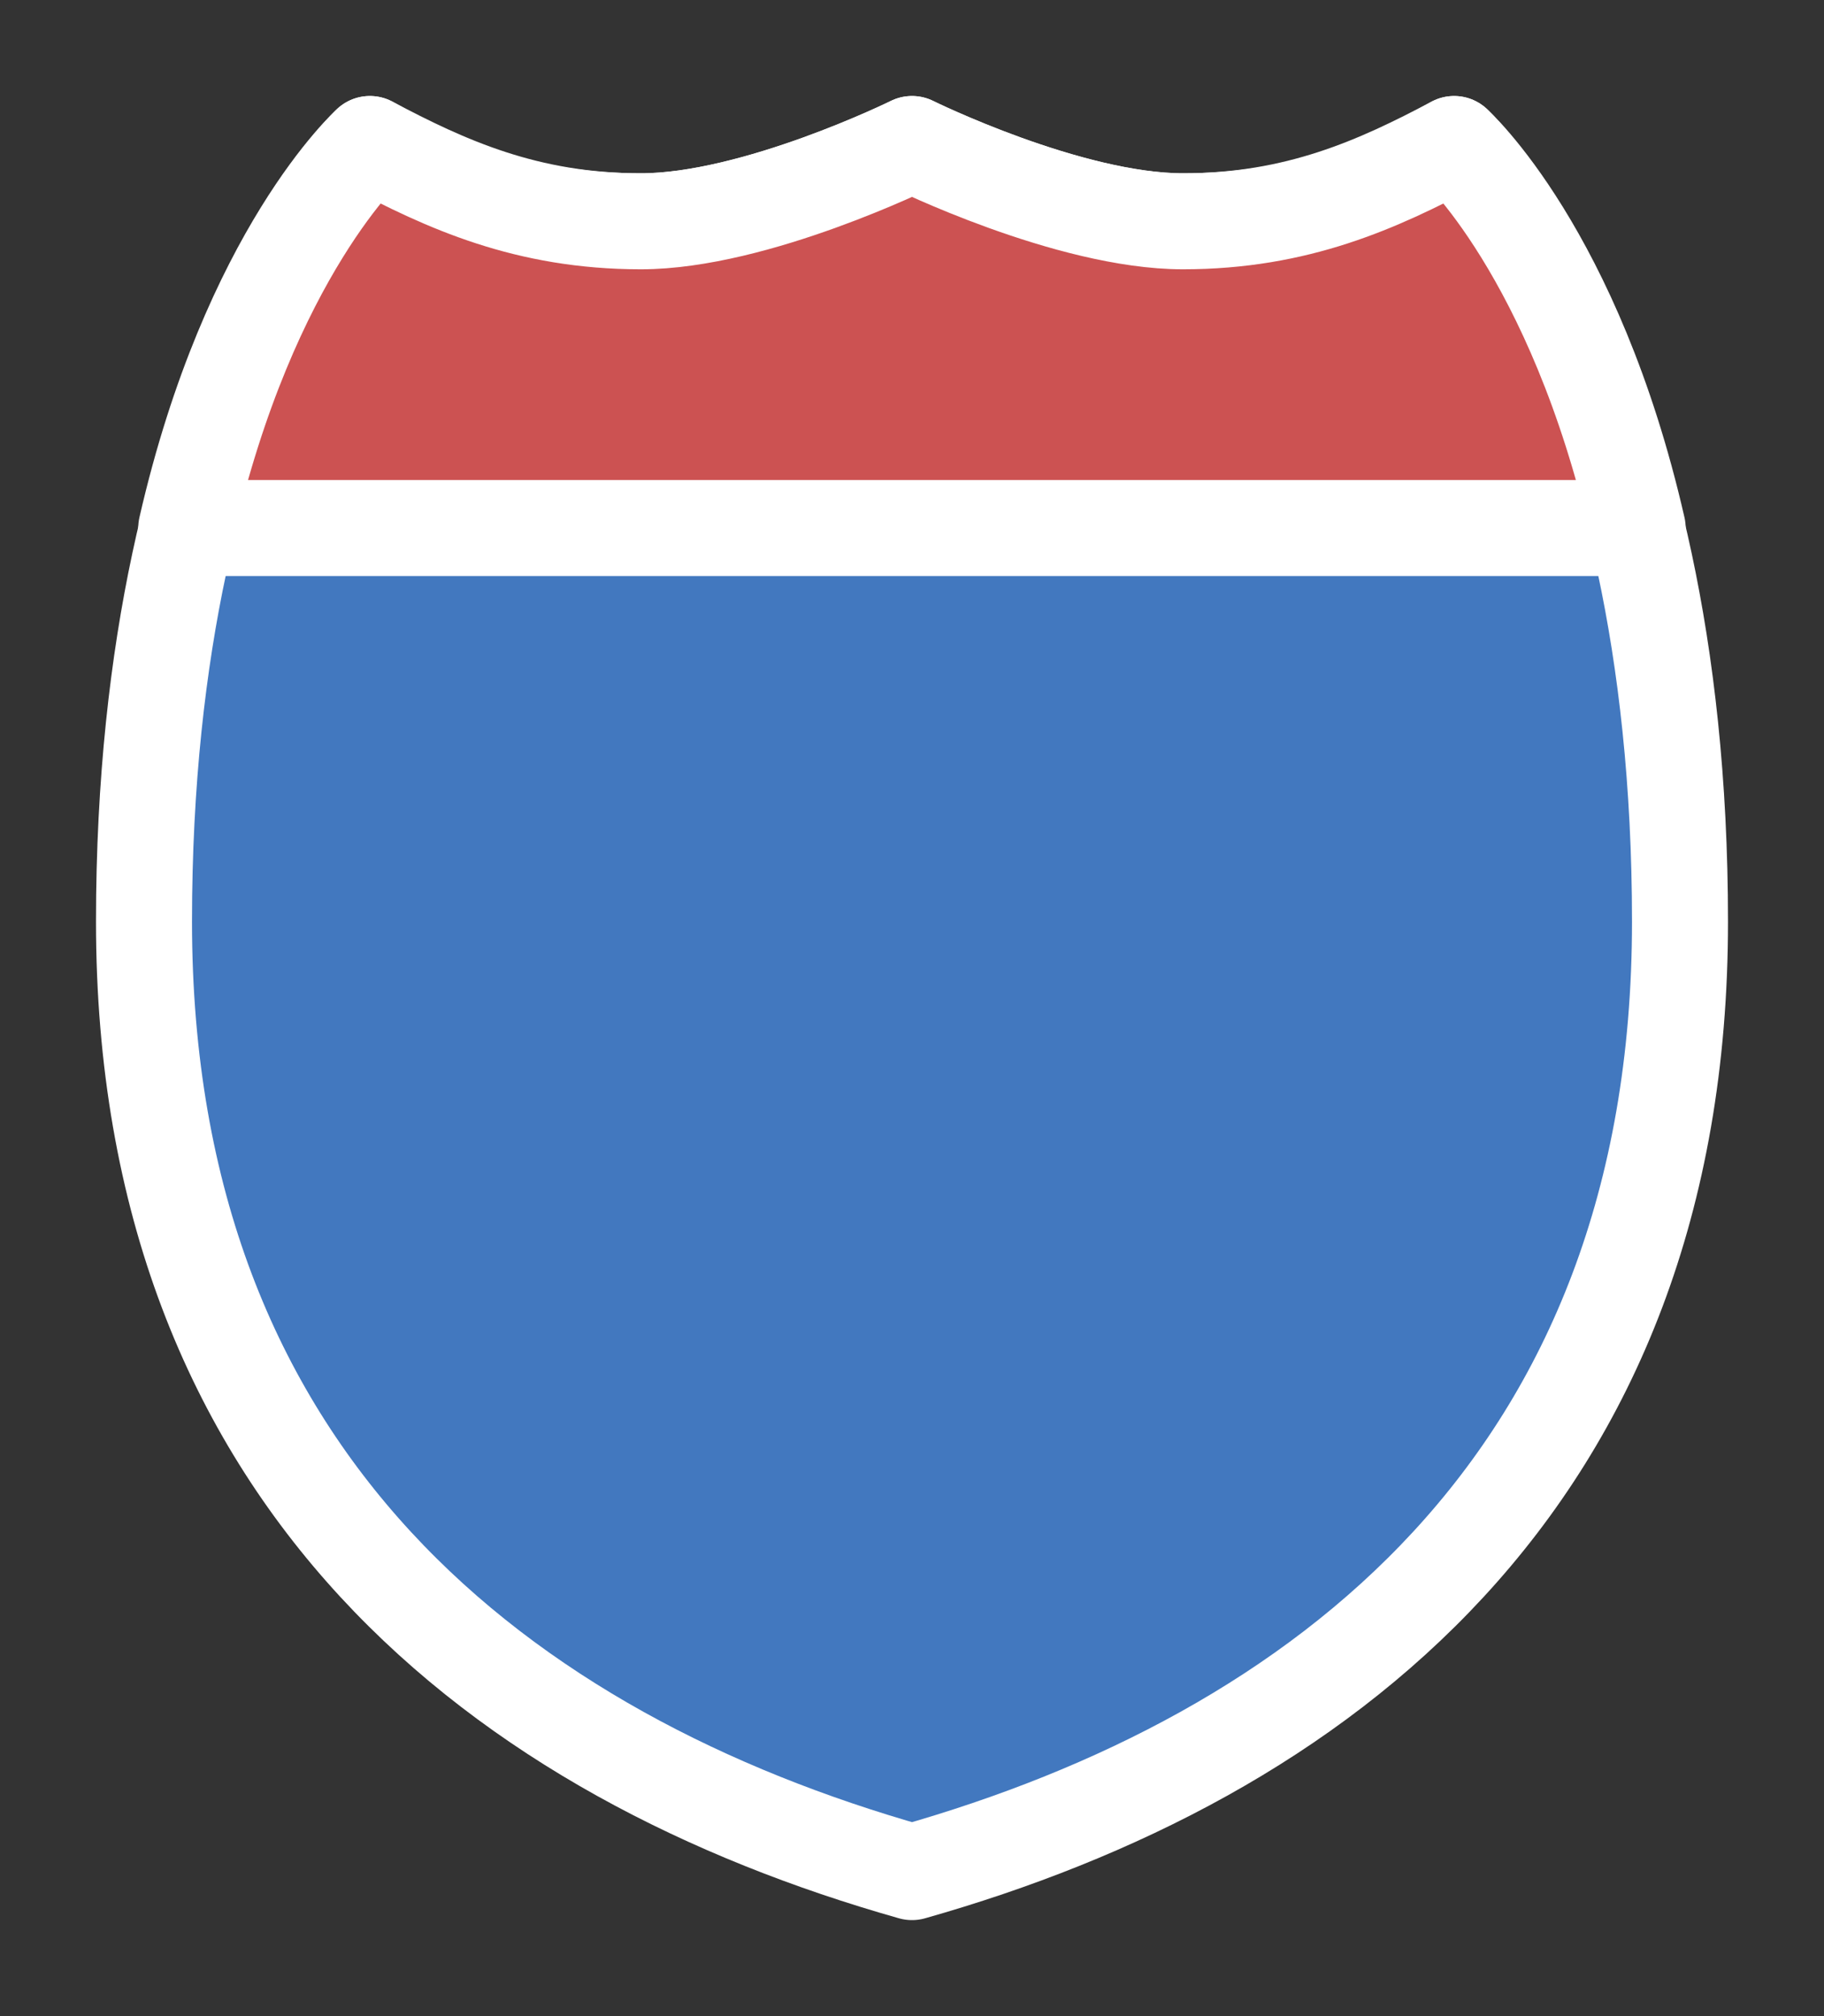<svg width="19" height="21" viewBox="0 0 19 21" fill="none" xmlns="http://www.w3.org/2000/svg">
<rect x="0" y="0" width="19" height="21" fill="#333333" stroke="none"/>
<g id="hybrid / detailedshield_c_02">
<g id="detailedshield_c_base">
<g id="stretchable-items">
<path id="shape01" d="M12.323 2.305C11.123 2.305 9.5 1.5 9.5 1.5C9.5 1.5 7.876 2.305 6.676 2.305C5.476 2.305 4.653 1.95 3.853 1.5C3.853 1.5 1.5 3.75 1.5 9.6C1.5 15.45 5.265 18.3 9.5 19.5C13.735 18.3 17.5 15.45 17.5 9.6C17.5 3.75 15.147 1.5 15.147 1.5C14.347 1.95 13.524 2.305 12.323 2.305Z" fill="#4278BF" stroke="white" stroke-linejoin="round"/>
<path id="shape02" d="M12.323 2.305C11.133 2.305 9.5 1.5 9.5 1.5C9.5 1.5 7.866 2.305 6.676 2.305C5.486 2.305 4.646 1.92 3.853 1.5C3.853 1.5 2.599 2.624 1.94 5.5H17.059C16.401 2.624 15.147 1.5 15.147 1.5C14.354 1.92 13.513 2.305 12.323 2.305Z" fill="#CC5252" stroke="white" stroke-linejoin="round"/>
</g>
</g>
</g>
</svg>
